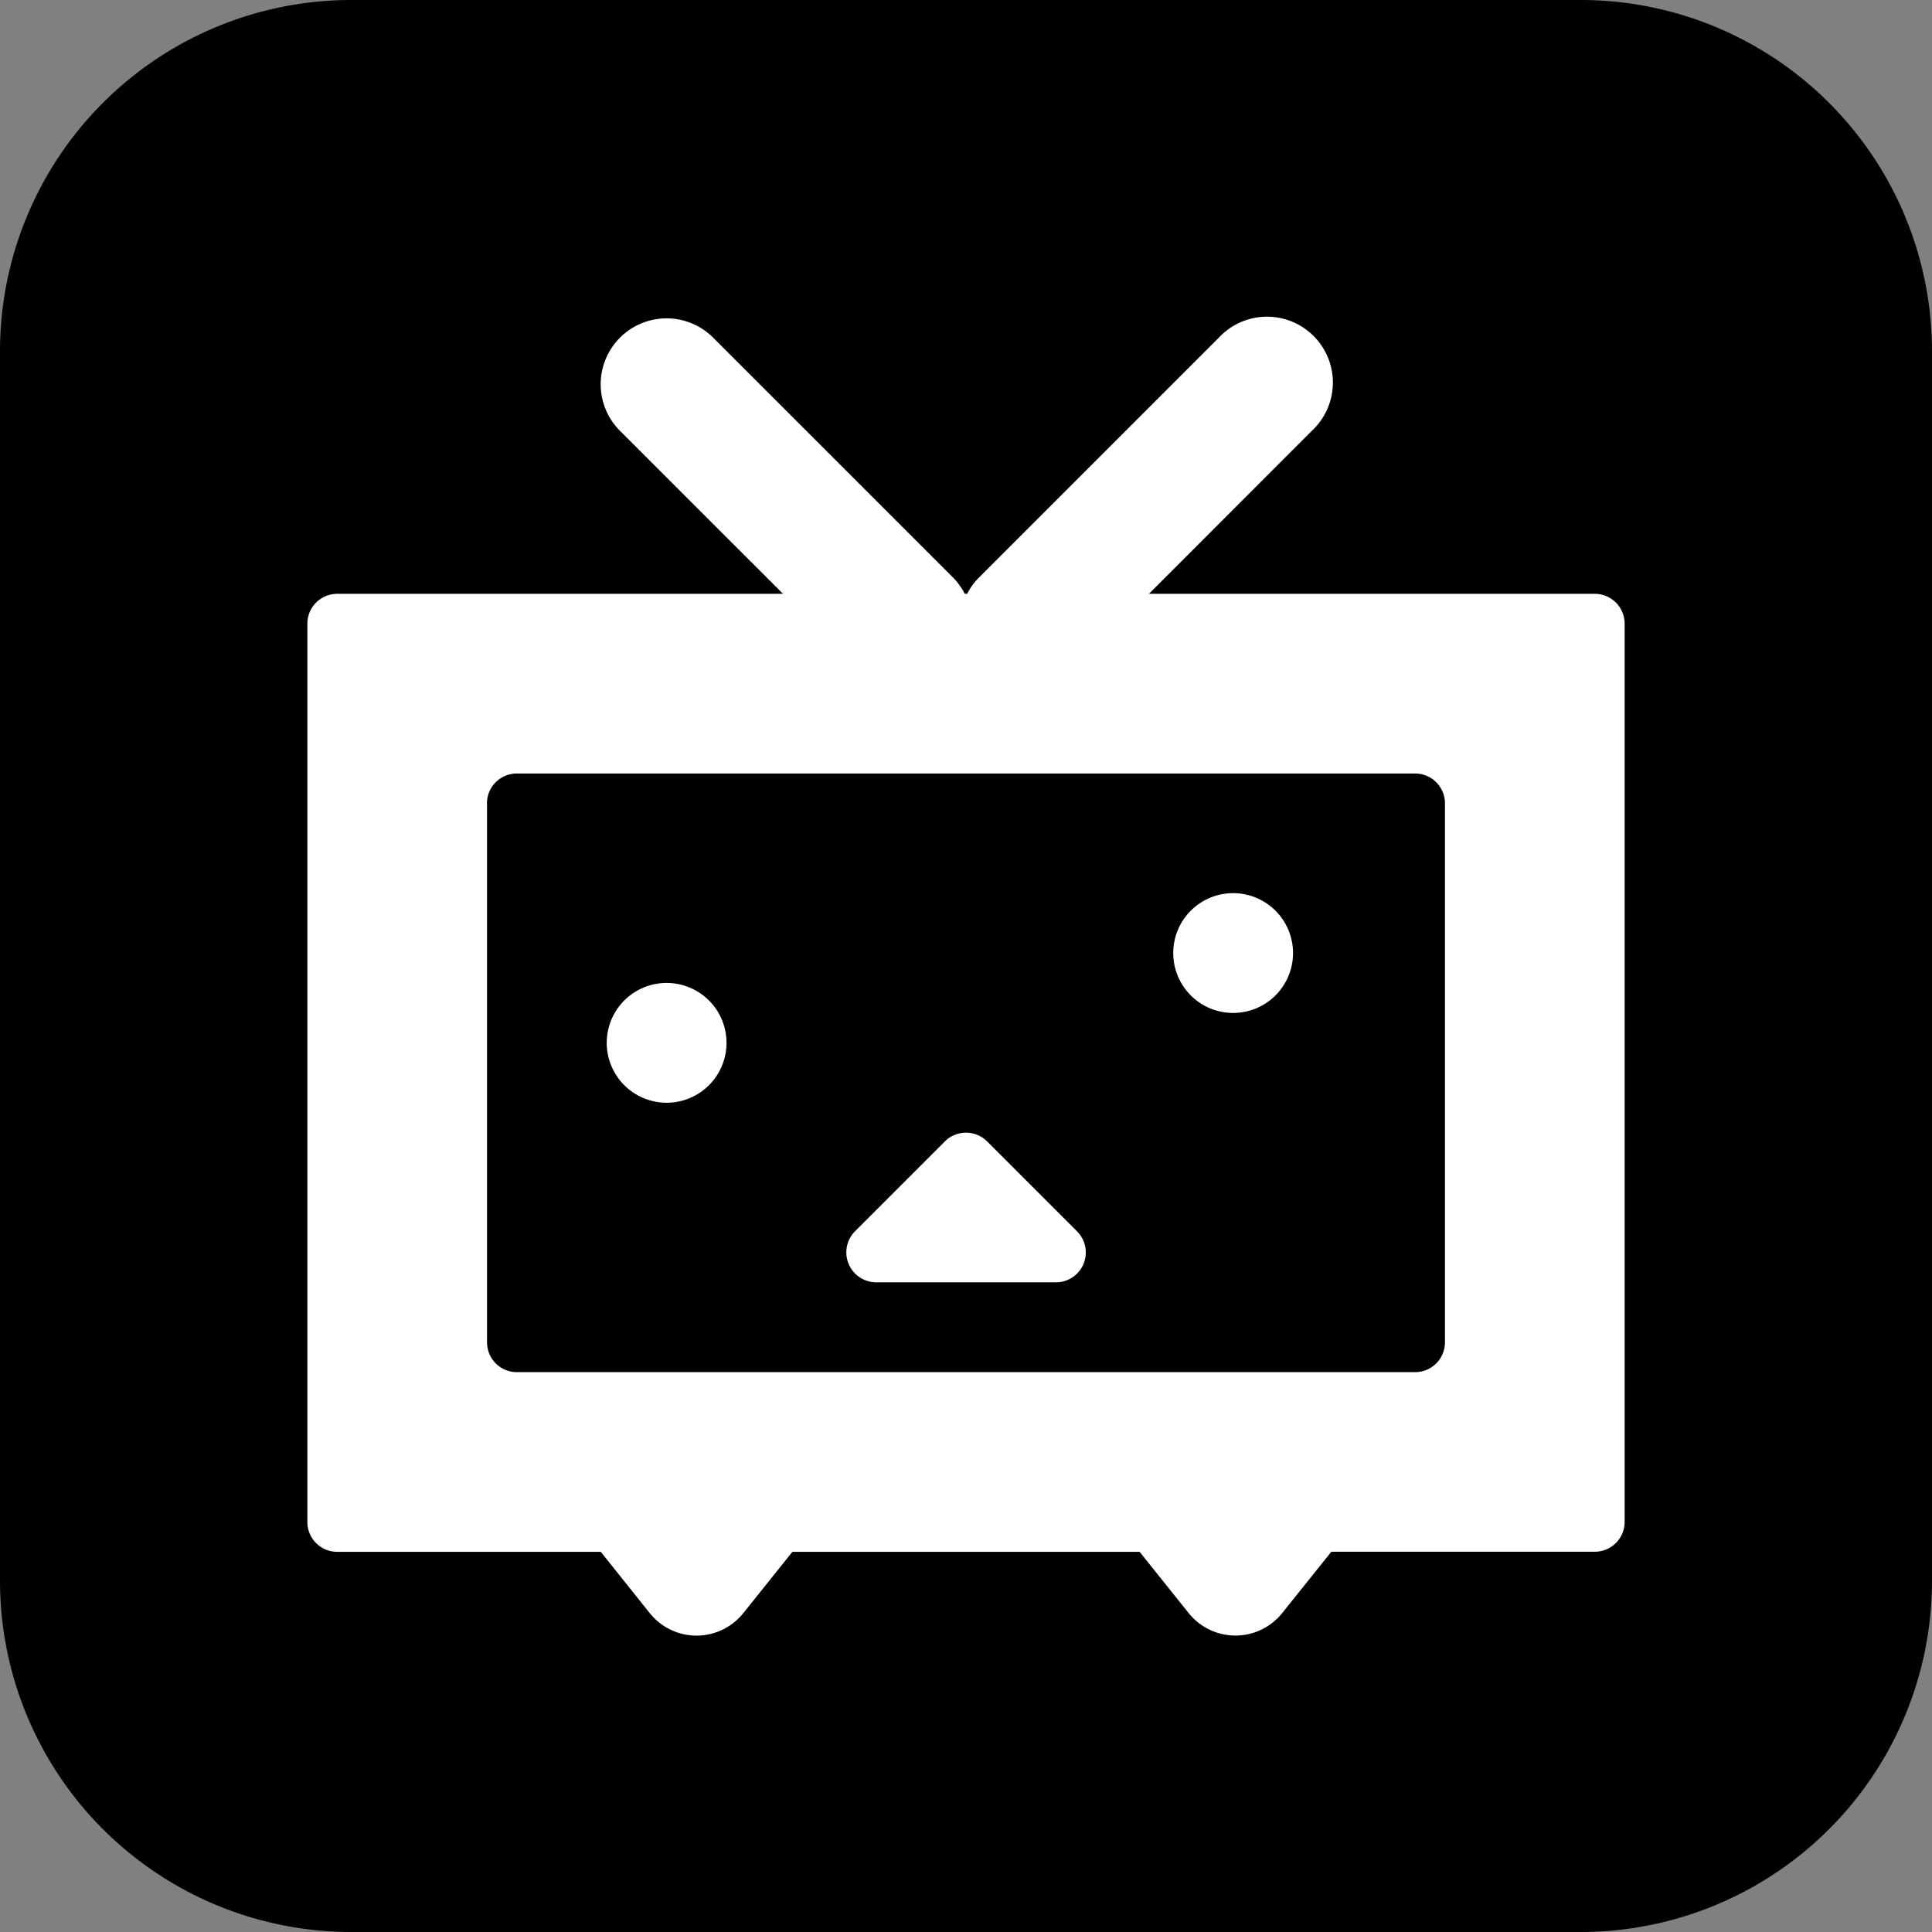 <?xml version="1.0" encoding="UTF-8" standalone="no"?>
<svg
   fill="none"
   viewBox="0 0 22 22"
   id="Niconico-Logo-2--Streamline-Logos-Block"
   height="22"
   width="22"
   version="1.1"
   sodipodi:docname="niconico.svg"
   inkscape:version="1.4 (86a8ad7, 2024-10-11)"
   xmlns:inkscape="http://www.inkscape.org/namespaces/inkscape"
   xmlns:sodipodi="http://sodipodi.sourceforge.net/DTD/sodipodi-0.dtd"
   xmlns="http://www.w3.org/2000/svg"
   xmlns:svg="http://www.w3.org/2000/svg">
  <rect x="0" y="0" width="22" height="22" fill="#808080" stroke="none"/>
  <sodipodi:namedview
     id="namedview1"
     pagecolor="#ffffff"
     bordercolor="#000000"
     borderopacity="0.25"
     inkscape:showpageshadow="2"
     inkscape:pageopacity="0.0"
     inkscape:pagecheckerboard="0"
     inkscape:deskcolor="#d1d1d1"
     inkscape:zoom="27"
     inkscape:cx="11"
     inkscape:cy="11"
     inkscape:window-width="1440"
     inkscape:window-height="838"
     inkscape:window-x="-6"
     inkscape:window-y="-6"
     inkscape:window-maximized="1"
     inkscape:current-layer="Niconico-Logo-2--Streamline-Logos-Block" />
  <defs
     id="defs1" />
  <desc
     id="desc1">
    Niconico Logo 2 Streamline Icon: https://streamlinehq.com
  </desc>
  <path
     id="rect1"
     style="fill:#ffffff;stroke-width:2.131;stroke-linecap:round;stroke-linejoin:round;stroke-dasharray:2.131, 4.262"
     d="m 2.5,2.5 h 17 v 17 h -17 z" />
  <path
     fill="#000000"
     fill-rule="evenodd"
     d="M 4,0 A 4,4 0 0 0 0,4 v 14 a 4,4 0 0 0 4,4 h 14 a 4,4 0 0 0 4,-4 V 4 A 4,4 0 0 0 18,0 Z m 3.06,3.845 a 0.75,0.75 0 0 1 1.061,0 l 2.727,2.727 a 0.751,0.751 0 0 1 0.138,0.19 h 0.027 a 0.751,0.751 0 0 1 0.139,-0.19 l 2.727,-2.727 a 0.75,0.75 0 1 1 1.06,1.06 l -1.856,1.857 h 5.076 A 0.34,0.34 0 0 1 18.5,7.102 V 17.33 a 0.34,0.34 0 0 1 -0.34,0.34 h -3 l -0.56,0.699 a 0.682,0.682 0 0 1 -1.064,0 L 12.977,17.671 H 9.023 l -0.559,0.698 a 0.682,0.682 0 0 1 -1.065,0 L 6.841,17.671 h -3 A 0.34,0.34 0 0 1 3.5,17.33 V 7.102 A 0.34,0.34 0 0 1 3.84,6.762 H 8.917 L 7.06,4.906 a 0.75,0.75 0 0 1 0,-1.061 z M 5.545,9.148 a 0.34,0.34 0 0 1 0.341,-0.34 h 10.228 a 0.34,0.34 0 0 1 0.34,0.34 v 6.136 a 0.34,0.34 0 0 1 -0.34,0.341 H 5.886 a 0.34,0.34 0 0 1 -0.34,-0.34 V 9.148 Z m 8.523,2.386 a 0.682,0.682 0 1 1 0,-1.363 0.682,0.682 0 0 1 0,1.363 z m -7.159,0.341 a 0.682,0.682 0 1 0 1.364,0 0.682,0.682 0 0 0 -1.364,0 z m 3.85,1.123 a 0.34,0.34 0 0 1 0.482,0 l 1.023,1.023 a 0.34,0.34 0 0 1 -0.241,0.581 H 9.977 A 0.341,0.341 0 0 1 9.737,14.02 Z"
     clip-rule="evenodd"
     stroke-width="1"
     id="path1" />
</svg>
